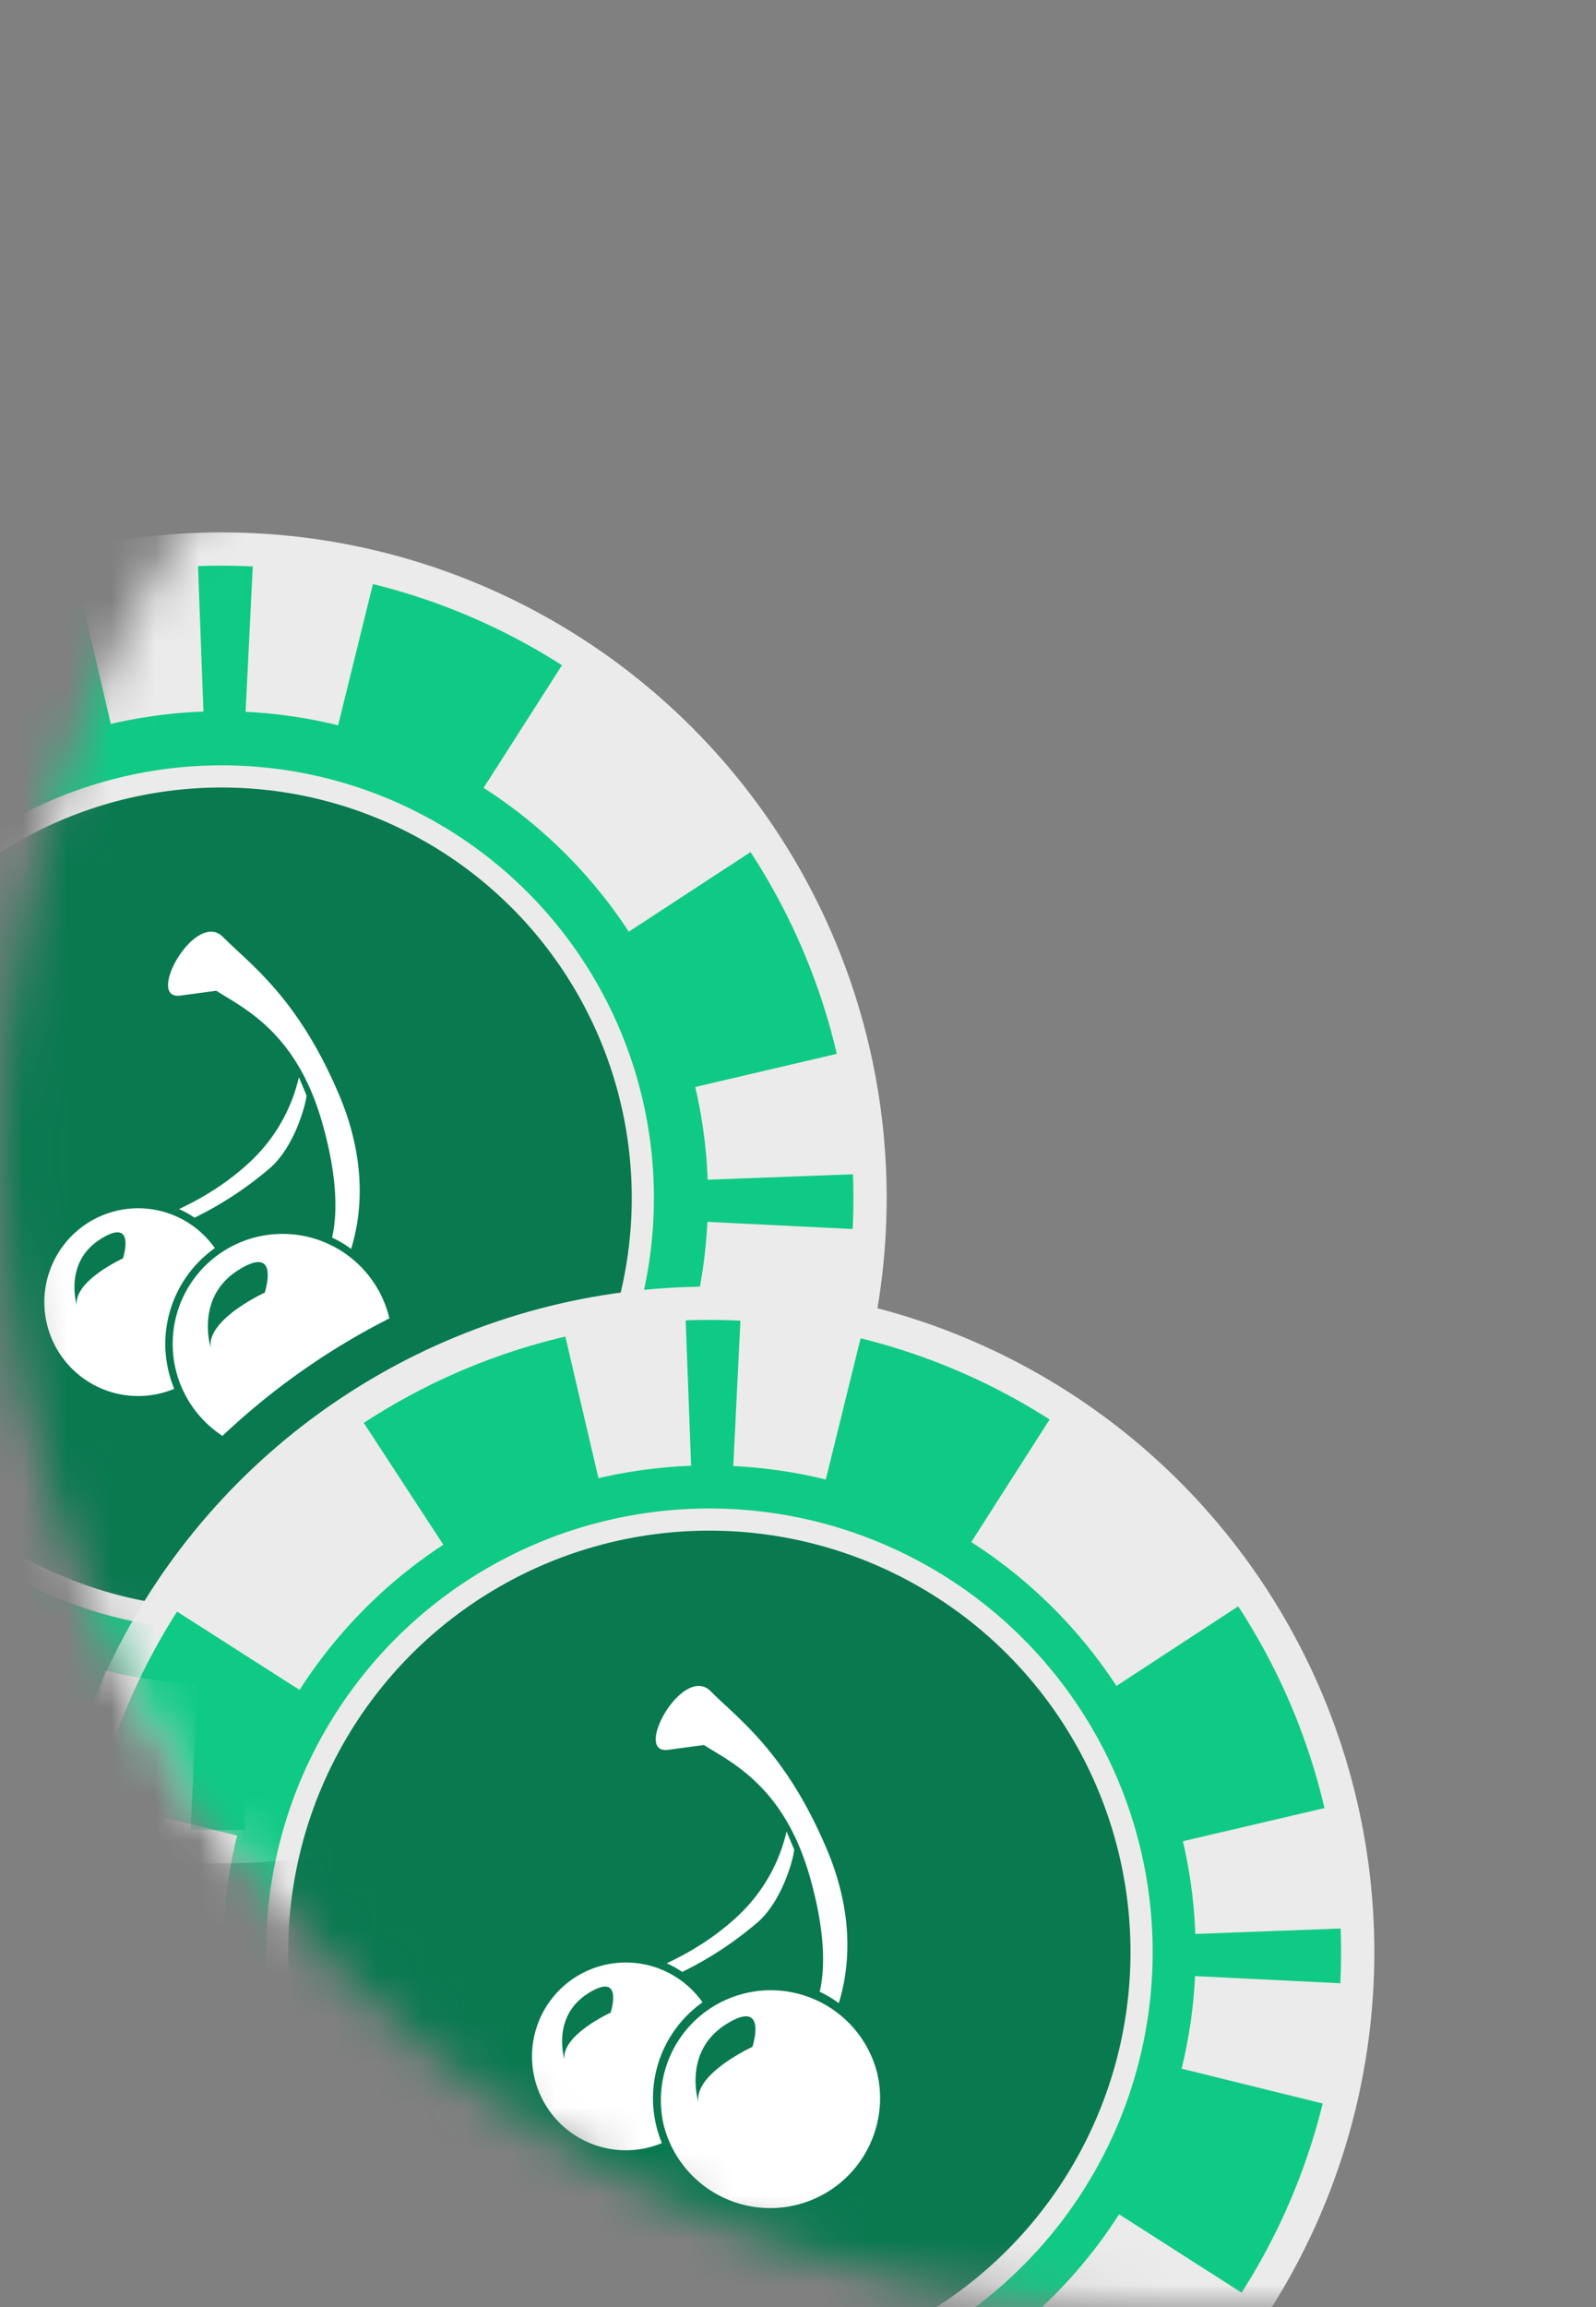 <svg width="36" height="52" xmlns="http://www.w3.org/2000/svg" xmlns:xlink="http://www.w3.org/1999/xlink">
    <rect width="100%" height="100%" fill="#808080" stroke="none"/>
    <defs>
        <path d="M26 0h126c14.36 0 26 11.64 26 26s-11.64 26-26 26H26C11.64 52 0 40.36 0 26S11.64 0 26 0z" id="a"/>
    </defs>
    <g fill="none" fill-rule="evenodd">
        <mask id="b" fill="#fff">
            <use xlink:href="#a"/>
        </mask>
        <g mask="url(#b)">
            <g transform="translate(-10 12)">
                <circle fill="#EBEBEB" cx="15" cy="15" r="15"/>
                <circle fill="#0FCA85" cx="15" cy="15" r="14.25"/>
                <path d="M12.499 4.317l-.75-3.204A14.268 14.268 0 0114.466.75l.123 3.288c-.716.027-1.415.122-2.09.28zM25.683 12.5l3.204-.75c.205.877.329 1.786.363 2.717l-3.288.123a10.976 10.976 0 00-.28-2.09zM17.5 25.683l.75 3.204c-.877.205-1.786.329-2.717.363l-.123-3.288a10.976 10.976 0 002.09-.28zM4.317 17.5l-3.204.75a14.268 14.268 0 01-.363-2.717l3.288-.123c.027.716.122 1.415.28 2.09zM15.54 4.044l.162-3.287c.93.045 1.838.18 2.713.395l-.788 3.196a10.962 10.962 0 00-2.087-.304zM25.956 15.54l3.287.162c-.045.93-.18 1.838-.395 2.713l-3.196-.788c.166-.673.27-1.371.304-2.087zM14.46 25.956l-.162 3.287c-.93-.045-1.838-.18-2.713-.395l.788-3.196c.673.166 1.371.27 2.087.304zM4.044 14.46l-3.287-.162c.045-.93.18-1.838.395-2.713l3.196.788a10.962 10.962 0 00-.304 2.087zm16.865-8.703l1.773-2.773A14.336 14.336 0 0126.938 7.2l-2.755 1.8a11.028 11.028 0 00-3.274-3.242zm3.334 15.152l2.773 1.773a14.336 14.336 0 01-4.215 4.256l-1.8-2.755a11.028 11.028 0 003.242-3.274zM9.09 24.243l-1.773 2.773A14.336 14.336 0 013.062 22.8l2.755-1.8a11.028 11.028 0 003.274 3.242zM5.757 9.09L2.984 7.318A14.336 14.336 0 017.2 3.062l1.8 2.755A11.028 11.028 0 005.757 9.09z" fill="#EBEBEB"/>
                <circle stroke="#EBEBEB" stroke-width=".5" fill-opacity=".4" fill="#000" cx="15" cy="15" r="9.5"/>
                <g fill="#FFF">
                    <path d="M18.774 17.676l.008.04a16.04 16.04 0 00-3.764 2.648 2.478 2.478 0 113.756-2.688zm-3.928-1.545l-.01.008a2.645 2.645 0 00-.906 3.164 2.116 2.116 0 11.916-3.172zm.522.501c-.97.617-.616 1.74-.616 1.74-.087-.64 1.22-1.237 1.22-1.237s.016-.048.032-.12l.019-.095c.049-.29.032-.725-.655-.288zm-3.11-.697c-.827.526-.525 1.485-.525 1.485-.075-.547 1.04-1.056 1.04-1.056s.313-.956-.515-.43z"/>
                    <path d="M15.03 9.119c.622.627 1.688 1.364 2.617 3.554.652 1.537.497 2.755.273 3.477-.134-.1-.279-.185-.43-.256.118-.508.136-1.343-.23-2.616-.559-1.939-1.677-2.512-2.303-2.897l-.078-.05-.809.109c-.809.108.336-1.947.96-1.321zm1.712 3.161l.172.41c-.017.214-.275 1.166-.834 1.646a8.063 8.063 0 01-1.691 1.11 2.175 2.175 0 00-.352-.194l-.246.111c.763-.327 1.4-.739 1.912-1.235a3.764 3.764 0 001.039-1.848z"/>
                </g>
            </g>
        </g>
        <g mask="url(#b)">
            <g transform="translate(1 29)"> 
                <circle fill="#EBEBEB" cx="15" cy="15" r="15"/>
                <circle fill="#0FCA85" cx="15" cy="15" r="14.25"/>
                <path d="M12.499 4.317l-.75-3.204A14.268 14.268 0 0114.466.75l.123 3.288c-.716.027-1.415.122-2.09.28zM25.683 12.5l3.204-.75c.205.877.329 1.786.363 2.717l-3.288.123a10.976 10.976 0 00-.28-2.09zM17.5 25.683l.75 3.204c-.877.205-1.786.329-2.717.363l-.123-3.288a10.976 10.976 0 002.09-.28zM4.317 17.5l-3.204.75a14.268 14.268 0 01-.363-2.717l3.288-.123c.027.716.122 1.415.28 2.09zM15.54 4.044l.162-3.287c.93.045 1.838.18 2.713.395l-.788 3.196a10.962 10.962 0 00-2.087-.304zM25.956 15.54l3.287.162c-.045.93-.18 1.838-.395 2.713l-3.196-.788c.166-.673.27-1.371.304-2.087zM14.46 25.956l-.162 3.287c-.93-.045-1.838-.18-2.713-.395l.788-3.196c.673.166 1.371.27 2.087.304zM4.044 14.46l-3.287-.162c.045-.93.18-1.838.395-2.713l3.196.788a10.962 10.962 0 00-.304 2.087zm16.865-8.703l1.773-2.773A14.336 14.336 0 0126.938 7.2l-2.755 1.8a11.028 11.028 0 00-3.274-3.242zm3.334 15.152l2.773 1.773a14.336 14.336 0 01-4.215 4.256l-1.8-2.755a11.028 11.028 0 003.242-3.274zM9.09 24.243l-1.773 2.773A14.336 14.336 0 013.062 22.8l2.755-1.8a11.028 11.028 0 003.274 3.242zM5.757 9.09L2.984 7.318A14.336 14.336 0 017.2 3.062l1.8 2.755A11.028 11.028 0 005.757 9.09z" fill="#EBEBEB"/>
                <circle stroke="#EBEBEB" stroke-width=".5" fill-opacity=".4" fill="#000" cx="15" cy="15" r="9.75"/>
                <g fill="#FFF">
                    <path d="M18.774 17.676a2.478 2.478 0 11-4.801 1.23 2.478 2.478 0 014.8-1.23zm-3.928-1.545l-.01.008a2.645 2.645 0 00-.906 3.164 2.116 2.116 0 11.916-3.172zm.522.501c-.97.617-.616 1.74-.616 1.74-.087-.64 1.22-1.237 1.22-1.237s.016-.048.032-.12l.019-.095c.049-.29.032-.725-.655-.288zm-3.11-.697c-.827.526-.525 1.485-.525 1.485-.075-.547 1.04-1.056 1.04-1.056s.313-.956-.515-.43z"/>
                    <path d="M15.03 9.119c.622.627 1.688 1.364 2.617 3.554.652 1.537.497 2.755.273 3.477-.134-.1-.279-.185-.43-.256.118-.508.136-1.343-.23-2.616-.559-1.939-1.677-2.512-2.303-2.897l-.078-.05-.809.109c-.809.108.336-1.947.96-1.321zm1.712 3.161l.172.41c-.017.214-.275 1.166-.834 1.646a8.063 8.063 0 01-1.691 1.11 2.175 2.175 0 00-.352-.194l-.246.111c.763-.327 1.4-.739 1.912-1.235a3.764 3.764 0 001.039-1.848z"/>
                </g>
            </g>
        </g>
    </g>
</svg>
